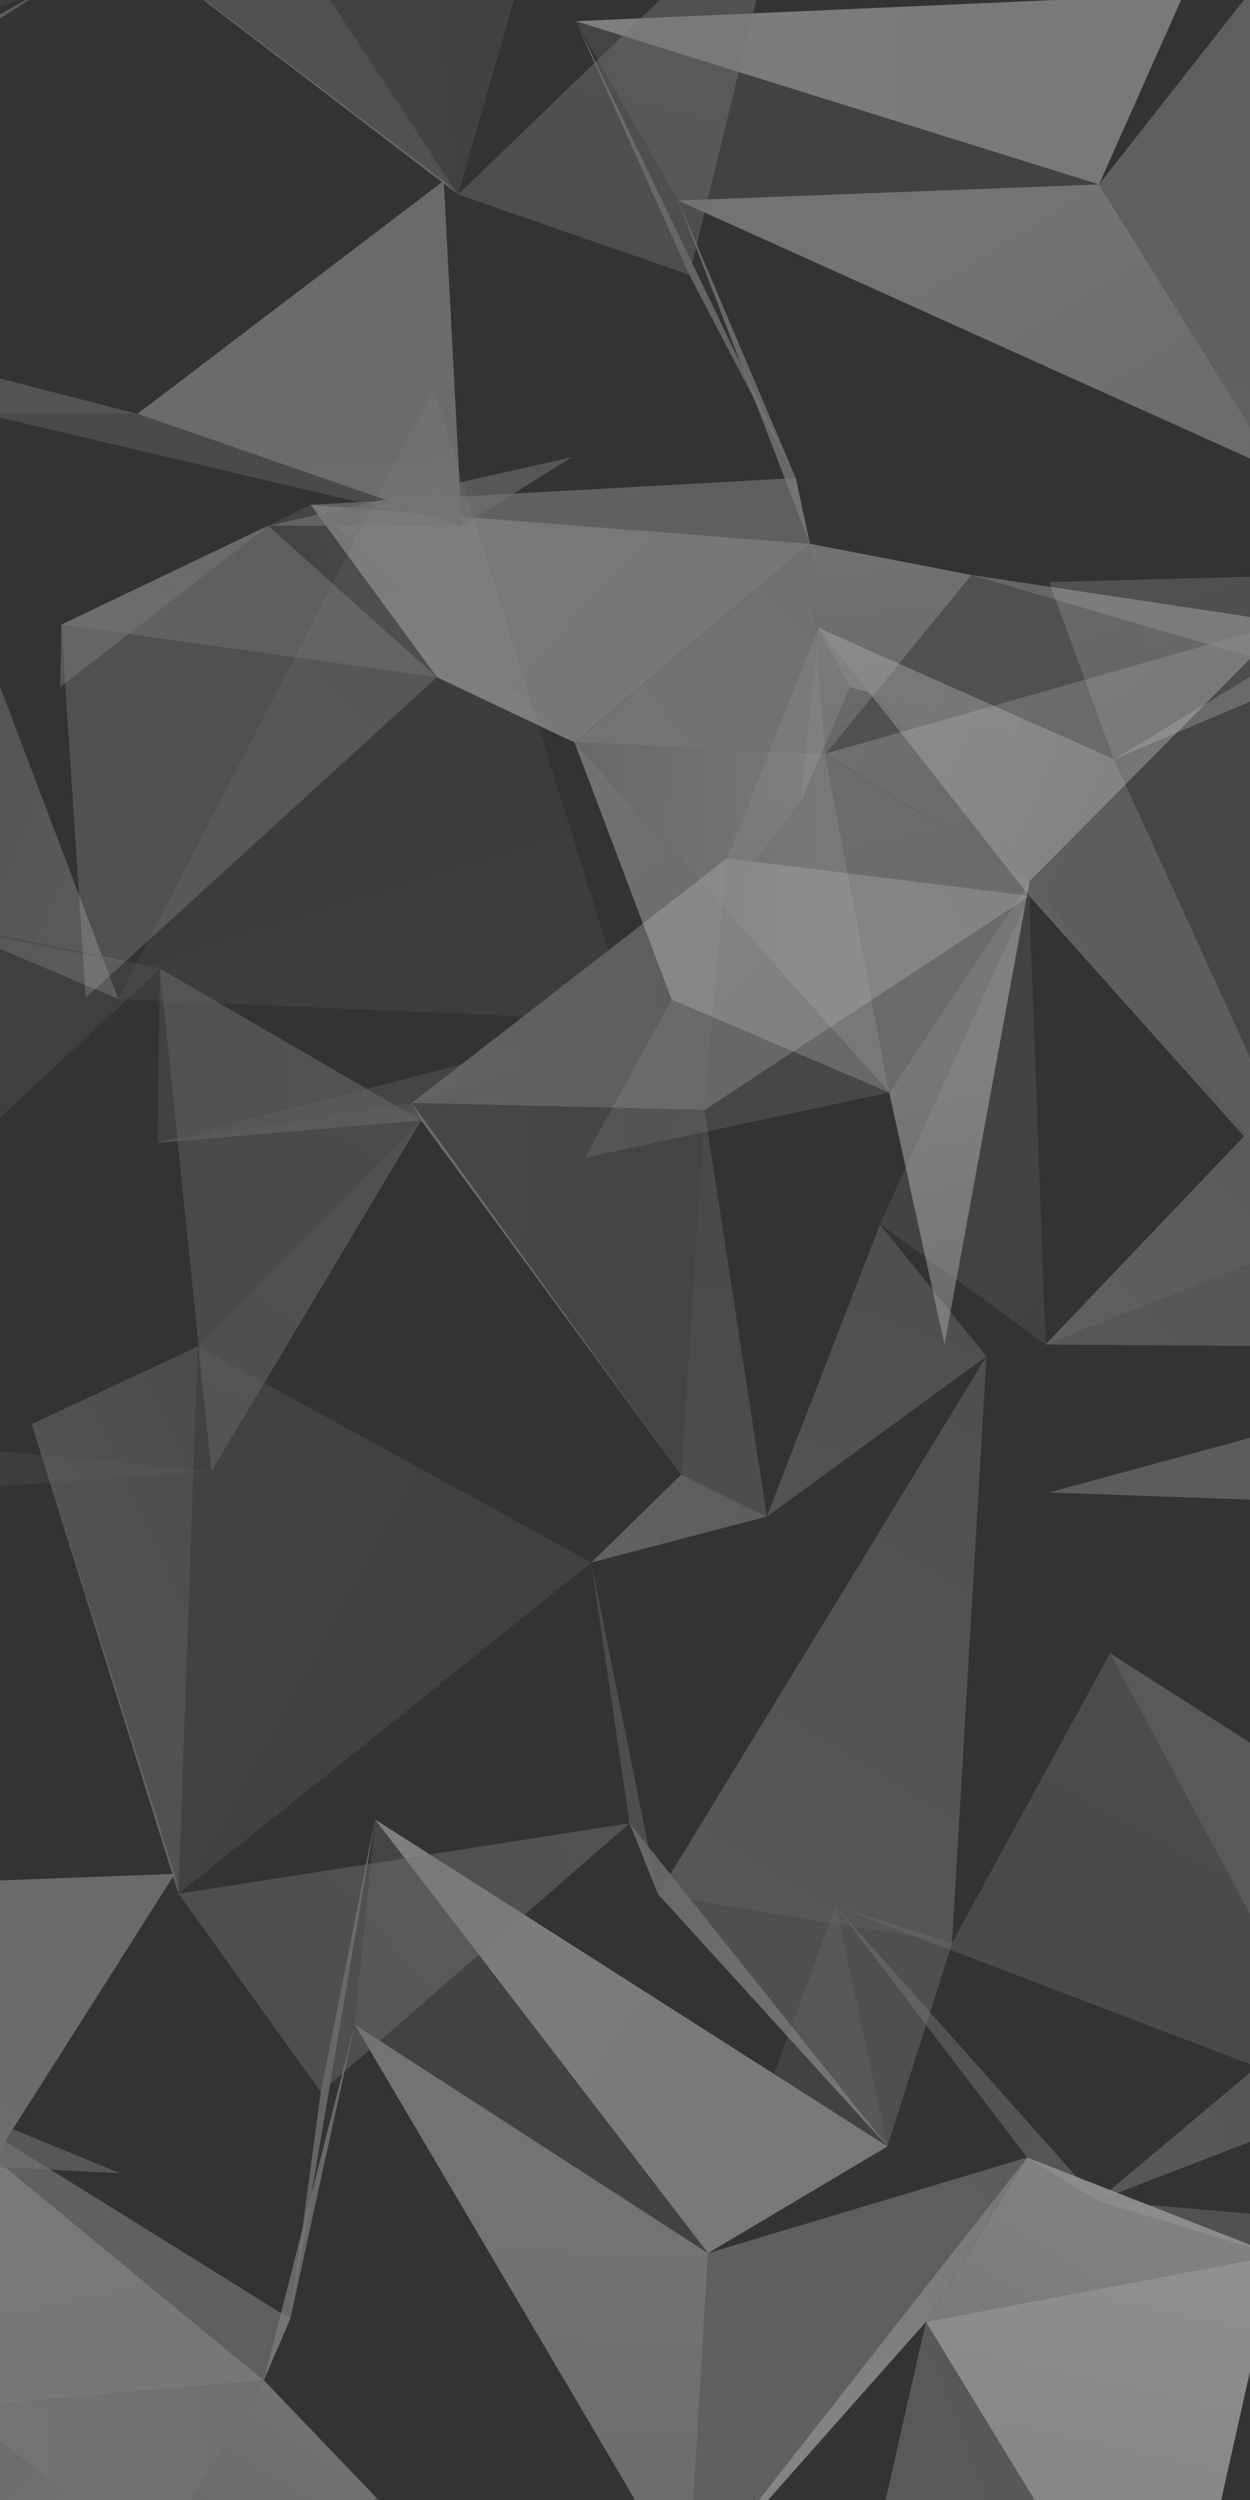 <svg xmlns="http://www.w3.org/2000/svg" xmlns:xlink="http://www.w3.org/1999/xlink" viewBox="0 0 200 400"><rect x="0" y="0" width="200" height="400" fill="#333333" stroke="none"/><defs><style>.cls-2{opacity:.5}</style><linearGradient id="linear-gradient" x1="-114.73" y1="528.4" x2="-86.36" y2="538.71" gradientTransform="matrix(0 1 1 0 -323.84 194.54)" gradientUnits="userSpaceOnUse"><stop offset="0" stop-color="#979797"/><stop offset="1" stop-color="#838384"/></linearGradient><linearGradient id="linear-gradient-2" x1="-81.71" y1="521.28" x2="-5.98" y2="555.69" gradientTransform="matrix(0 1 1 0 -323.84 194.54)" gradientUnits="userSpaceOnUse"><stop offset="0" stop-color="#979797"/><stop offset="1" stop-color="#9b9b9b"/></linearGradient><linearGradient id="linear-gradient-3" x1="-97.4" y1="575.47" x2="-88.8" y2="539.89" gradientTransform="matrix(0 1 1 0 -323.84 194.54)" gradientUnits="userSpaceOnUse"><stop offset="0" stop-color="#979797"/><stop offset="1" stop-color="#acabab"/></linearGradient><linearGradient id="linear-gradient-4" x1="-7.95" y1="532.39" x2="10.01" y2="486.95" gradientTransform="matrix(0 1 1 0 -323.84 194.54)" gradientUnits="userSpaceOnUse"><stop offset="0" stop-color="#9b9c9c"/><stop offset="1" stop-color="#b0b0b0"/></linearGradient><linearGradient id="linear-gradient-5" x1="41.48" y1="513.15" x2="1.96" y2="550.65" gradientTransform="matrix(0 1 1 0 -323.84 194.54)" gradientUnits="userSpaceOnUse"><stop offset="0" stop-color="#9f9f9f"/><stop offset="1" stop-color="#959494"/></linearGradient><linearGradient id="linear-gradient-6" x1="5.74" y1="549.49" x2="31.39" y2="534.91" gradientTransform="matrix(0 1 1 0 -323.84 194.54)" gradientUnits="userSpaceOnUse"><stop offset="0" stop-color="#aaa"/><stop offset="1" stop-color="#bdbdbd"/></linearGradient><linearGradient id="linear-gradient-7" x1="63.73" y1="513.13" x2="135.74" y2="551.6" gradientTransform="matrix(0 1 1 0 -323.84 194.54)" gradientUnits="userSpaceOnUse"><stop offset="0" stop-color="#d0d1d1"/><stop offset="1" stop-color="#cbcbcb"/></linearGradient><linearGradient id="linear-gradient-8" x1="134.6" y1="537.19" x2="150.28" y2="496.65" gradientTransform="matrix(0 1 1 0 -323.84 194.54)" gradientUnits="userSpaceOnUse"><stop offset="0" stop-color="#ddd"/><stop offset="1" stop-color="#e9e8e8"/></linearGradient><linearGradient id="linear-gradient-9" x1="166.66" y1="568.8" x2="160.63" y2="499.19" gradientTransform="matrix(0 1 1 0 -323.84 194.54)" gradientUnits="userSpaceOnUse"><stop offset="0" stop-color="#ececec"/><stop offset="1" stop-color="#eeedee"/></linearGradient><linearGradient id="linear-gradient-10" x1="-91.12" y1="453.45" x2="-70.01" y2="500.7" gradientTransform="matrix(0 1 1 0 -323.84 194.54)" gradientUnits="userSpaceOnUse"><stop offset="0" stop-color="#919191"/><stop offset="1" stop-color="#acabab"/></linearGradient><linearGradient id="linear-gradient-11" x1="-52.3" y1="489.73" x2="1.69" y2="537.74" gradientTransform="matrix(0 1 1 0 -323.84 194.54)" gradientUnits="userSpaceOnUse"><stop offset="0" stop-color="#9a9a9a"/><stop offset="1" stop-color="#828282"/></linearGradient><linearGradient id="linear-gradient-12" x1="-69.03" y1="443.58" x2="-47.94" y2="490.8" gradientTransform="matrix(0 1 1 0 -323.84 194.54)" gradientUnits="userSpaceOnUse"><stop offset="0" stop-color="#989798"/><stop offset="1" stop-color="#898989"/></linearGradient><linearGradient id="linear-gradient-13" x1="-21.44" y1="481.37" x2="-2.17" y2="507.75" gradientTransform="matrix(0 1 1 0 -323.84 194.54)" gradientUnits="userSpaceOnUse"><stop offset="0" stop-color="#9b9c9c"/><stop offset="1" stop-color="#8e8d8d"/></linearGradient><linearGradient id="linear-gradient-14" x1="118.75" y1="475.38" x2="112.87" y2="456.8" gradientTransform="matrix(0 1 1 0 -323.84 194.54)" gradientUnits="userSpaceOnUse"><stop offset="0" stop-color="#d8d9d8"/><stop offset="1" stop-color="#c7c6c5"/></linearGradient><linearGradient id="linear-gradient-15" x1="132.65" y1="506.18" x2="86.24" y2="531.38" gradientTransform="matrix(0 1 1 0 -323.84 194.54)" gradientUnits="userSpaceOnUse"><stop offset="0" stop-color="#d3d3d3"/><stop offset="1" stop-color="#eaeaea"/></linearGradient><linearGradient id="linear-gradient-16" x1="158.83" y1="498" x2="111.67" y2="456.21" gradientTransform="matrix(0 1 1 0 -323.84 194.54)" gradientUnits="userSpaceOnUse"><stop offset="0" stop-color="#e0e0df"/><stop offset="1" stop-color="#bcbcbb"/></linearGradient><linearGradient id="linear-gradient-17" x1="161.59" y1="506.15" x2="187.98" y2="489.99" gradientTransform="matrix(0 1 1 0 -323.84 194.54)" gradientUnits="userSpaceOnUse"><stop offset="0" stop-color="#ececec"/><stop offset="1" stop-color="#d9d9d8"/></linearGradient><linearGradient id="linear-gradient-18" x1="147.46" y1="490.13" x2="154.36" y2="501.41" gradientTransform="matrix(0 1 1 0 -323.84 194.54)" gradientUnits="userSpaceOnUse"><stop offset="0" stop-color="#ebebeb"/><stop offset="1" stop-color="#f3f3f3"/></linearGradient><linearGradient id="linear-gradient-19" x1="217.23" y1="434.57" x2="194.76" y2="493.41" gradientTransform="matrix(0 1 1 0 -323.84 194.54)" gradientUnits="userSpaceOnUse"><stop offset="0" stop-color="#f5f6f6"/><stop offset="1" stop-color="#e0e1e0"/></linearGradient><linearGradient id="linear-gradient-20" x1="160.56" y1="502.48" x2="235.57" y2="485.72" gradientTransform="matrix(0 1 1 0 -323.84 194.54)" gradientUnits="userSpaceOnUse"><stop offset="0" stop-color="#fdfeff"/><stop offset="1" stop-color="#dbdada"/></linearGradient><linearGradient id="linear-gradient-21" x1="-55.86" y1="443.76" x2="-92.71" y2="458.27" gradientTransform="matrix(0 1 1 0 -323.84 194.54)" gradientUnits="userSpaceOnUse"><stop offset="0" stop-color="#8b8b8b"/><stop offset="1" stop-color="#9e9e9e"/></linearGradient><linearGradient id="linear-gradient-22" x1="-68" y1="448.17" x2="-86.25" y2="455.99" gradientTransform="matrix(0 1 1 0 -323.84 194.54)" gradientUnits="userSpaceOnUse"><stop offset="0" stop-color="#8c8c8c"/><stop offset="1" stop-color="#888"/></linearGradient><linearGradient id="linear-gradient-23" x1="-30.07" y1="427.86" x2="-64.43" y2="479.74" gradientTransform="matrix(0 1 1 0 -323.84 194.54)" gradientUnits="userSpaceOnUse"><stop offset="0" stop-color="#908f8f"/><stop offset="1" stop-color="#8e8d8d"/></linearGradient><linearGradient id="linear-gradient-24" x1="52.36" y1="457.51" x2="5.53" y2="475.56" gradientTransform="matrix(0 1 1 0 -323.84 194.54)" gradientUnits="userSpaceOnUse"><stop offset="0" stop-color="#9b9b9b"/><stop offset="1" stop-color="#8c8c8c"/></linearGradient><linearGradient id="linear-gradient-25" x1="98.59" y1="440.1" x2="139.02" y2="476.7" gradientTransform="matrix(0 1 1 0 -323.84 194.54)" gradientUnits="userSpaceOnUse"><stop offset="0" stop-color="#c9c9c9"/><stop offset="1" stop-color="#c9c9c9"/></linearGradient><linearGradient id="linear-gradient-26" x1="120.03" y1="448.02" x2="33.81" y2="500.42" gradientTransform="matrix(0 1 1 0 -323.84 194.54)" gradientUnits="userSpaceOnUse"><stop offset="0" stop-color="#b4b4b4"/><stop offset="1" stop-color="#939393"/></linearGradient><linearGradient id="linear-gradient-27" x1="132.94" y1="456.22" x2="150.05" y2="427.61" gradientTransform="matrix(0 1 1 0 -323.84 194.54)" gradientUnits="userSpaceOnUse"><stop offset="0" stop-color="#c2c2c2"/><stop offset="1" stop-color="#a4a4a5"/></linearGradient><linearGradient id="linear-gradient-28" x1="210.51" y1="421.94" x2="141.17" y2="476.01" gradientTransform="matrix(0 1 1 0 -323.84 194.54)" gradientUnits="userSpaceOnUse"><stop offset="0" stop-color="#e1e2e1"/><stop offset="1" stop-color="#d3d3d3"/></linearGradient><linearGradient id="linear-gradient-29" x1="220.99" y1="435.38" x2="151.65" y2="489.45" gradientTransform="matrix(0 1 1 0 -323.84 194.54)" gradientUnits="userSpaceOnUse"><stop offset="0" stop-color="#e0e1e0"/><stop offset="1" stop-color="#bababa"/></linearGradient><linearGradient id="linear-gradient-30" x1="-40.01" y1="421.28" x2="-26.86" y2="386.43" gradientTransform="matrix(0 1 1 0 -323.84 194.54)" gradientUnits="userSpaceOnUse"><stop offset="0" stop-color="#878787"/><stop offset="1" stop-color="#818181"/></linearGradient><linearGradient id="linear-gradient-31" x1="-32.27" y1="423.22" x2="-67.51" y2="450.52" gradientTransform="matrix(0 1 1 0 -323.84 194.54)" gradientUnits="userSpaceOnUse"><stop offset="0" stop-color="#8b8b8b"/><stop offset="1" stop-color="#6f7070"/></linearGradient><linearGradient id="linear-gradient-32" x1="12.25" y1="435.85" x2="11.13" y2="389.04" gradientTransform="matrix(0 1 1 0 -323.84 194.54)" gradientUnits="userSpaceOnUse"><stop offset="0" stop-color="#919191"/><stop offset="1" stop-color="#a3a3a2"/></linearGradient><linearGradient id="linear-gradient-33" x1="-37.13" y1="437.03" x2="-38.26" y2="390.23" gradientTransform="matrix(0 1 1 0 -323.84 194.54)" gradientUnits="userSpaceOnUse"><stop offset="0" stop-color="#8b8a8b"/><stop offset="1" stop-color="#939393"/></linearGradient><linearGradient id="linear-gradient-34" x1="50.67" y1="417.19" x2="43.3" y2="445.24" gradientTransform="matrix(0 1 1 0 -323.84 194.54)" gradientUnits="userSpaceOnUse"><stop offset="0" stop-color="#9e9e9e"/><stop offset="1" stop-color="#959494"/></linearGradient><linearGradient id="linear-gradient-35" x1="41.84" y1="439.86" x2="-16.51" y2="443.55" gradientTransform="matrix(0 1 1 0 -323.84 194.54)" gradientUnits="userSpaceOnUse"><stop offset="0" stop-color="#989898"/><stop offset="1" stop-color="#858585"/></linearGradient><linearGradient id="linear-gradient-36" x1="55.26" y1="419.89" x2="96.98" y2="425.96" gradientTransform="matrix(0 1 1 0 -323.84 194.54)" gradientUnits="userSpaceOnUse"><stop offset="0" stop-color="#aeaeae"/><stop offset="1" stop-color="#c2c2c2"/></linearGradient><linearGradient id="linear-gradient-37" x1="150.01" y1="464.39" x2="98.23" y2="423.24" gradientTransform="matrix(0 1 1 0 -323.84 194.54)" gradientUnits="userSpaceOnUse"><stop offset="0" stop-color="#c8c7c6"/><stop offset="1" stop-color="#a4a4a5"/></linearGradient><linearGradient id="linear-gradient-38" x1="99.5" y1="413.62" x2="132.33" y2="410.38" gradientTransform="matrix(0 1 1 0 -323.84 194.54)" gradientUnits="userSpaceOnUse"><stop offset="0" stop-color="#c6c5c5"/><stop offset="1" stop-color="#acacac"/></linearGradient><linearGradient id="linear-gradient-39" x1="108.97" y1="375.91" x2="161.45" y2="457.75" gradientTransform="matrix(0 1 1 0 -323.84 194.54)" gradientUnits="userSpaceOnUse"><stop offset="0" stop-color="#d3d3d3"/><stop offset="1" stop-color="#c3c3c3"/></linearGradient><linearGradient id="linear-gradient-40" x1="164.26" y1="407.9" x2="218.17" y2="404.74" gradientTransform="matrix(0 1 1 0 -323.84 194.54)" gradientUnits="userSpaceOnUse"><stop offset="0" stop-color="#e2e2e2"/><stop offset="1" stop-color="#ccc"/></linearGradient><linearGradient id="linear-gradient-41" x1="206.14" y1="383.45" x2="241.3" y2="420.1" xlink:href="#linear-gradient-8"/><linearGradient id="linear-gradient-42" x1="-121.12" y1="356.47" x2="-19.8" y2="387.76" gradientTransform="matrix(0 1 1 0 -323.84 194.54)" gradientUnits="userSpaceOnUse"><stop offset="0" stop-color="#858585"/><stop offset="1" stop-color="#8e8d8d"/></linearGradient><linearGradient id="linear-gradient-43" x1="-6.24" y1="373.91" x2="-9.05" y2="372.45" gradientTransform="matrix(0 1 1 0 -323.84 194.54)" gradientUnits="userSpaceOnUse"><stop offset="0" stop-color="#838384"/><stop offset="1" stop-color="#676868"/></linearGradient><linearGradient id="linear-gradient-44" x1="-35.14" y1="423.13" x2="-21.97" y2="388.26" gradientTransform="matrix(0 1 1 0 -323.84 194.54)" gradientUnits="userSpaceOnUse"><stop offset="0" stop-color="#848484"/><stop offset="1" stop-color="#9f9f9f"/></linearGradient><linearGradient id="linear-gradient-45" x1="41.35" y1="432.91" x2="-15.42" y2="391.4" gradientTransform="matrix(0 1 1 0 -323.84 194.54)" gradientUnits="userSpaceOnUse"><stop offset="0" stop-color="#939393"/><stop offset="1" stop-color="#a7a6a6"/></linearGradient><linearGradient id="linear-gradient-46" x1="89.73" y1="399.55" x2="55.04" y2="336.67" gradientTransform="matrix(0 1 1 0 -323.84 194.54)" gradientUnits="userSpaceOnUse"><stop offset="0" stop-color="#9e9e9e"/><stop offset="1" stop-color="#a8a7a8"/></linearGradient><linearGradient id="linear-gradient-47" x1="125.56" y1="362.45" x2="82.49" y2="411.71" gradientTransform="matrix(0 1 1 0 -323.84 194.54)" gradientUnits="userSpaceOnUse"><stop offset="0" stop-color="#acacac"/><stop offset="1" stop-color="#c0bfbf"/></linearGradient><linearGradient id="linear-gradient-48" x1="96.77" y1="384.92" x2="140.36" y2="376.29" gradientTransform="matrix(0 1 1 0 -323.84 194.54)" gradientUnits="userSpaceOnUse"><stop offset="0" stop-color="#acabab"/><stop offset="1" stop-color="#989898"/></linearGradient><linearGradient id="linear-gradient-49" x1="174.71" y1="366.13" x2="184.56" y2="361.91" gradientTransform="matrix(0 1 1 0 -323.84 194.54)" gradientUnits="userSpaceOnUse"><stop offset="0" stop-color="#b7b7b8"/><stop offset="1" stop-color="#afafae"/></linearGradient><linearGradient id="linear-gradient-50" x1="192.85" y1="376.89" x2="221.81" y2="359.48" gradientTransform="matrix(0 1 1 0 -323.84 194.54)" gradientUnits="userSpaceOnUse"><stop offset="0" stop-color="#d3d3d3"/><stop offset="1" stop-color="#b5b6b6"/></linearGradient><linearGradient id="linear-gradient-51" x1="216.76" y1="373.21" x2="251.99" y2="409.92" gradientTransform="matrix(0 1 1 0 -323.84 194.54)" gradientUnits="userSpaceOnUse"><stop offset="0" stop-color="#dbdada"/><stop offset="1" stop-color="#dcdbdb"/></linearGradient><linearGradient id="linear-gradient-52" x1="-77.7" y1="329.48" x2="-66.32" y2="356.23" gradientTransform="matrix(0 1 1 0 -323.84 194.54)" gradientUnits="userSpaceOnUse"><stop offset="0" stop-color="#818181"/><stop offset="1" stop-color="#919191"/></linearGradient><linearGradient id="linear-gradient-53" x1="28.56" y1="337.03" x2="-27.63" y2="370.45" gradientTransform="matrix(0 1 1 0 -323.84 194.54)" gradientUnits="userSpaceOnUse"><stop offset="0" stop-color="#898989"/><stop offset="1" stop-color="#908f8f"/></linearGradient><linearGradient id="linear-gradient-54" x1="-25.49" y1="347.87" x2="-29.1" y2="390.03" gradientTransform="matrix(0 1 1 0 -323.84 194.54)" gradientUnits="userSpaceOnUse"><stop offset="0" stop-color="#838384"/><stop offset="1" stop-color="#8c8c8c"/></linearGradient><linearGradient id="linear-gradient-55" x1="37.79" y1="352.55" x2="-18.4" y2="385.97" gradientTransform="matrix(0 1 1 0 -323.84 194.54)" gradientUnits="userSpaceOnUse"><stop offset="0" stop-color="#8b8a8b"/><stop offset="1" stop-color="#9b9c9c"/></linearGradient><linearGradient id="linear-gradient-56" x1="108.37" y1="352.52" x2="33.24" y2="329.14" gradientTransform="matrix(0 1 1 0 -323.84 194.54)" gradientUnits="userSpaceOnUse"><stop offset="0" stop-color="#a7a6a6"/><stop offset="1" stop-color="#b3b3b3"/></linearGradient><linearGradient id="linear-gradient-57" x1="68.56" y1="345.58" x2="56.14" y2="372.04" gradientTransform="matrix(0 1 1 0 -323.84 194.54)" gradientUnits="userSpaceOnUse"><stop offset="0" stop-color="#9e9e9e"/><stop offset="1" stop-color="#888"/></linearGradient><linearGradient id="linear-gradient-58" x1="130.06" y1="328.3" x2="185.43" y2="340.73" gradientTransform="matrix(0 1 1 0 -323.84 194.54)" gradientUnits="userSpaceOnUse"><stop offset="0" stop-color="#cececd"/><stop offset="1" stop-color="#c8c7c6"/></linearGradient><linearGradient id="linear-gradient-59" x1="182.44" y1="369.27" x2="131.41" y2="307.72" gradientTransform="matrix(0 1 1 0 -323.84 194.54)" gradientUnits="userSpaceOnUse"><stop offset="0" stop-color="#cacaca"/><stop offset="1" stop-color="#d3d3d3"/></linearGradient><linearGradient id="linear-gradient-60" x1="223.33" y1="342.3" x2="198.76" y2="310.63" gradientTransform="matrix(0 1 1 0 -323.84 194.54)" gradientUnits="userSpaceOnUse"><stop offset="0" stop-color="#d3d3d3"/><stop offset="1" stop-color="#aeaeae"/></linearGradient><linearGradient id="linear-gradient-61" x1="204.32" y1="318.07" x2="199.89" y2="367.27" gradientTransform="matrix(0 1 1 0 -323.84 194.54)" gradientUnits="userSpaceOnUse"><stop offset="0" stop-color="#d3d3d3"/><stop offset="1" stop-color="#c9c9c9"/></linearGradient><linearGradient id="linear-gradient-62" x1="-51.3" y1="314.84" x2="35.84" y2="307.21" gradientTransform="matrix(0 1 1 0 -323.84 194.54)" gradientUnits="userSpaceOnUse"><stop offset="0" stop-color="#838384"/><stop offset="1" stop-color="#7f7f7f"/></linearGradient><linearGradient id="linear-gradient-63" x1="-54.98" y1="279.63" x2="-46.6" y2="316.1" gradientTransform="matrix(0 1 1 0 -323.84 194.54)" gradientUnits="userSpaceOnUse"><stop offset="0" stop-color="#818181"/><stop offset="1" stop-color="#676767"/></linearGradient><linearGradient id="linear-gradient-64" x1="44.13" y1="357.37" x2="35.99" y2="271.51" gradientTransform="matrix(0 1 1 0 -323.84 194.54)" gradientUnits="userSpaceOnUse"><stop offset="0" stop-color="#939393"/><stop offset="1" stop-color="#888"/></linearGradient><linearGradient id="linear-gradient-65" x1="138.55" y1="300.67" x2="91.69" y2="330.26" gradientTransform="matrix(0 1 1 0 -323.84 194.54)" gradientUnits="userSpaceOnUse"><stop offset="0" stop-color="#aaa"/><stop offset="1" stop-color="#a7a6a6"/></linearGradient><linearGradient id="linear-gradient-66" x1="137.41" y1="295.62" x2="156.42" y2="341.78" gradientTransform="matrix(0 1 1 0 -323.84 194.54)" gradientUnits="userSpaceOnUse"><stop offset="0" stop-color="#b7b7b8"/><stop offset="1" stop-color="#a7a6a6"/></linearGradient><linearGradient id="linear-gradient-67" x1="-223.88" y1="166.91" x2="-206.8" y2="138.33" gradientTransform="matrix(.58 .82 .82 -.58 172.03 273.77)" xlink:href="#linear-gradient-27"/><linearGradient id="linear-gradient-68" x1="-152.85" y1="128.77" x2="-222.07" y2="182.76" gradientTransform="matrix(.58 .82 .82 -.58 172.03 273.77)" xlink:href="#linear-gradient-28"/><linearGradient id="linear-gradient-69" x1="-264.04" y1="120.45" x2="-231.11" y2="117.19" gradientTransform="matrix(.58 .82 .82 -.58 172.03 273.77)" xlink:href="#linear-gradient-38"/><linearGradient id="linear-gradient-70" x1="-254.43" y1="82.59" x2="-201.88" y2="164.54" gradientTransform="matrix(.58 .82 .82 -.58 172.03 273.77)" xlink:href="#linear-gradient-39"/><linearGradient id="linear-gradient-71" x1="-199.15" y1="114.79" x2="-145.09" y2="111.63" gradientTransform="matrix(.58 .82 .82 -.58 172.03 273.77)" xlink:href="#linear-gradient-40"/><linearGradient id="linear-gradient-72" x1="-155.27" y1="88.56" x2="-120.04" y2="125.28" gradientTransform="matrix(.58 .82 .82 -.58 172.03 273.77)" xlink:href="#linear-gradient-8"/><linearGradient id="linear-gradient-73" x1="-256.16" y1="96.48" x2="-290.89" y2="33.53" gradientTransform="matrix(.58 .82 .82 -.58 172.03 273.77)" xlink:href="#linear-gradient-46"/><linearGradient id="linear-gradient-74" x1="-238.01" y1="69.26" x2="-280.98" y2="118.41" gradientTransform="matrix(.58 .82 .82 -.58 172.03 273.77)" xlink:href="#linear-gradient-47"/><linearGradient id="linear-gradient-75" x1="-266.75" y1="91.81" x2="-223.13" y2="83.18" gradientTransform="matrix(.58 .82 .82 -.58 172.03 273.77)" xlink:href="#linear-gradient-48"/><linearGradient id="linear-gradient-76" x1="-188.76" y1="73.04" x2="-178.92" y2="68.82" gradientTransform="matrix(.58 .82 .82 -.58 172.03 273.77)" xlink:href="#linear-gradient-49"/><linearGradient id="linear-gradient-77" x1="-170.56" y1="83.93" x2="-141.64" y2="66.54" gradientTransform="matrix(.58 .82 .82 -.58 172.03 273.77)" xlink:href="#linear-gradient-50"/><linearGradient id="linear-gradient-78" x1="-159.2" y1="81.89" x2="-123.63" y2="96.82" gradientTransform="matrix(.58 .82 .82 -.58 172.03 273.77)" gradientUnits="userSpaceOnUse"><stop offset="0" stop-color="#d8d9d8"/><stop offset="1" stop-color="#c8c8c8"/></linearGradient><linearGradient id="linear-gradient-79" x1="-146.63" y1="80.25" x2="-111.39" y2="116.99" gradientTransform="matrix(.58 .82 .82 -.58 172.03 273.77)" xlink:href="#linear-gradient-51"/><linearGradient id="linear-gradient-80" x1="-255.22" y1="59.35" x2="-330.53" y2="35.91" gradientTransform="matrix(.58 .82 .82 -.58 172.03 273.77)" xlink:href="#linear-gradient-56"/><linearGradient id="linear-gradient-81" x1="-285.84" y1="56.7" x2="-298.22" y2="83.08" gradientTransform="matrix(.58 .82 .82 -.58 172.03 273.77)" xlink:href="#linear-gradient-57"/><linearGradient id="linear-gradient-82" x1="-233.59" y1="35.25" x2="-178.04" y2="47.72" gradientTransform="matrix(.58 .82 .82 -.58 172.03 273.77)" xlink:href="#linear-gradient-58"/><linearGradient id="linear-gradient-83" x1="-181.05" y1="76.3" x2="-232.18" y2="14.63" gradientTransform="matrix(.58 .82 .82 -.58 172.03 273.77)" xlink:href="#linear-gradient-59"/><linearGradient id="linear-gradient-84" x1="-126.99" y1="39.2" x2="-151.6" y2="7.48" gradientTransform="matrix(.58 .82 .82 -.58 172.03 273.77)" xlink:href="#linear-gradient-60"/><linearGradient id="linear-gradient-85" x1="-159.17" y1="25.15" x2="-163.59" y2="74.25" gradientTransform="matrix(.58 .82 .82 -.58 172.03 273.77)" xlink:href="#linear-gradient-61"/><linearGradient id="linear-gradient-86" x1="-92.33" y1="46.18" x2="-54.3" y2="30.11" gradientTransform="matrix(.58 .82 .82 -.58 172.03 273.77)" gradientUnits="userSpaceOnUse"><stop offset="0" stop-color="#d3d3d3"/><stop offset="1" stop-color="#b3b3b3"/></linearGradient><linearGradient id="linear-gradient-87" x1="-92.14" y1="45.62" x2="-142.29" y2="68.55" gradientTransform="matrix(.58 .82 .82 -.58 172.03 273.77)" gradientUnits="userSpaceOnUse"><stop offset="0" stop-color="#d3d3d3"/><stop offset="1" stop-color="#d9d9d8"/></linearGradient><linearGradient id="linear-gradient-88" x1="-319.67" y1="64.09" x2="-327.8" y2="-21.69" gradientTransform="matrix(.58 .82 .82 -.58 172.03 273.77)" xlink:href="#linear-gradient-64"/><linearGradient id="linear-gradient-89" x1="-225.09" y1="7.55" x2="-271.9" y2="37.11" gradientTransform="matrix(.58 .82 .82 -.58 172.03 273.77)" xlink:href="#linear-gradient-65"/><linearGradient id="linear-gradient-90" x1="-226.18" y1="2.57" x2="-207.16" y2="48.74" gradientTransform="matrix(.58 .82 .82 -.58 172.03 273.77)" xlink:href="#linear-gradient-66"/><linearGradient id="linear-gradient-91" x1="-211.58" y1="8.78" x2="-212.75" y2="1.29" gradientTransform="matrix(.58 .82 .82 -.58 172.03 273.77)" gradientUnits="userSpaceOnUse"><stop offset="0" stop-color="#b7b7b8"/><stop offset="1" stop-color="#a1a0a0"/></linearGradient><linearGradient id="linear-gradient-92" x1="-194.11" y1="17.73" x2="-228.31" y2="17.22" gradientTransform="matrix(.58 .82 .82 -.58 172.03 273.77)" gradientUnits="userSpaceOnUse"><stop offset="0" stop-color="#c4c4c4"/><stop offset="1" stop-color="#bbb"/></linearGradient><linearGradient id="linear-gradient-93" x1="-90.48" y1="20.51" x2="-122.76" y2=".67" gradientTransform="matrix(.58 .82 .82 -.58 172.03 273.77)" gradientUnits="userSpaceOnUse"><stop offset="0" stop-color="#d3d3d3"/><stop offset="1" stop-color="#c8c7c6"/></linearGradient><linearGradient id="linear-gradient-94" x1="-171.89" y1="16.13" x2="-97.09" y2="24.81" gradientTransform="matrix(.58 .82 .82 -.58 172.03 273.77)" gradientUnits="userSpaceOnUse"><stop offset="0" stop-color="#d3d3d3"/><stop offset="1" stop-color="#bababa"/></linearGradient><linearGradient id="linear-gradient-95" x1="-318.13" y1="24.35" x2="-326.35" y2="-51.95" gradientTransform="matrix(.58 .82 .82 -.58 172.03 273.77)" gradientUnits="userSpaceOnUse"><stop offset="0" stop-color="#959494"/><stop offset="1" stop-color="#919090"/></linearGradient><linearGradient id="linear-gradient-96" x1="-326.19" y1="-56.9" x2="-272.64" y2="-19.57" gradientTransform="matrix(.58 .82 .82 -.58 172.03 273.77)" gradientUnits="userSpaceOnUse"><stop offset="0" stop-color="#a5a5a5"/><stop offset="1" stop-color="#7f8080"/></linearGradient><linearGradient id="linear-gradient-97" x1="-213.31" y1="31.12" x2="-272.15" y2="-20.85" gradientTransform="matrix(.58 .82 .82 -.58 172.03 273.77)" gradientUnits="userSpaceOnUse"><stop offset="0" stop-color="#b2b2b2"/><stop offset="1" stop-color="#b7b7b8"/></linearGradient><linearGradient id="linear-gradient-98" x1="-233.32" y1="3.71" x2="-231.34" y2="-38.4" gradientTransform="matrix(.58 .82 .82 -.58 172.03 273.77)" gradientUnits="userSpaceOnUse"><stop offset="0" stop-color="#b0b0b0"/><stop offset="1" stop-color="#a5a5a5"/></linearGradient><linearGradient id="linear-gradient-99" x1="-207.59" y1="-66.49" x2="-217.25" y2="8.95" gradientTransform="matrix(.58 .82 .82 -.58 172.03 273.77)" gradientUnits="userSpaceOnUse"><stop offset="0" stop-color="#c4c4c4"/><stop offset="1" stop-color="#b9b9b9"/></linearGradient><linearGradient id="linear-gradient-100" x1="-218.99" y1="-35.08" x2="-212.89" y2="1.15" gradientTransform="matrix(.58 .82 .82 -.58 172.03 273.77)" gradientUnits="userSpaceOnUse"><stop offset="0" stop-color="#bcbcbc"/><stop offset="1" stop-color="#afafae"/></linearGradient></defs><g style="isolation:isolate"><g id="Layer_1" data-name="Layer 1"><g class="cls-2"><path d="M250.13 90.94l-82.25 2.19 10.34 28.36 71.91-30.55z" style="mix-blend-mode:overlay" opacity=".6" fill="url(#linear-gradient)"/><path d="M214.53 99.51l-36.31 22 34.57 75.73 1.74-97.71z" style="mix-blend-mode:overlay" opacity=".38" fill="url(#linear-gradient-2)"/><path d="M214.53 99.51l-36.31 22 71.91-30.55-35.6 8.57z" style="mix-blend-mode:overlay" opacity=".77" fill="url(#linear-gradient-3)"/><path d="M204.79 175.78l8 21.44-45.5 17.9 37.5-39.34z" style="mix-blend-mode:overlay" opacity=".36" fill="url(#linear-gradient-4)"/><path style="mix-blend-mode:overlay" opacity=".67" fill="url(#linear-gradient-5)" d="M250.45 213.76l-45.66-37.98-37.5 39.34 83.16.57v-1.93z"/><path style="mix-blend-mode:overlay" opacity=".59" fill="url(#linear-gradient-6)" d="M250.45 219.8v-3.46l-82.6 22.46 70.34 2.49 12.26-21.49z"/><path d="M223.21 293.62l-45.61-29.1 38.6 71.93 7-42.83z" style="mix-blend-mode:overlay" opacity=".48" fill="url(#linear-gradient-7)"/><path d="M212.67 321l3.53 15.46-40.59 15.63L212.67 321z" style="mix-blend-mode:overlay" opacity=".4" fill="url(#linear-gradient-8)"/><path d="M245.23 358.09l-69.62-6 28.57 8.73 41-2.72z" style="mix-blend-mode:overlay" opacity=".32" fill="url(#linear-gradient-9)"/><path d="M178.22 121.49L136 109.94l-5.09-9.48 47.29 21z" style="mix-blend-mode:overlay" opacity=".75" fill="url(#linear-gradient-10)"/><path d="M212.79 197.22l-81.86-96.76 33.73 42.87 48.13 53.89z" style="mix-blend-mode:overlay" opacity=".87" fill="url(#linear-gradient-11)"/><path d="M212.79 197.22l-81.86-96.76 47.29 21 34.57 75.73z" style="mix-blend-mode:overlay" opacity=".98" fill="url(#linear-gradient-12)"/><path d="M167.29 215.13l-2.63-71.8-23.86 52.53 26.49 19.26z" style="mix-blend-mode:overlay" opacity=".31" fill="url(#linear-gradient-13)"/><path d="M216.2 336.45l-63.89-25.57-18.59-5.88 82.48 31.44z" style="mix-blend-mode:overlay" opacity=".27" fill="url(#linear-gradient-14)"/><path d="M216.2 336.45l-63.89-25.57 25.29-46.36 38.6 71.93z" style="mix-blend-mode:overlay" opacity=".27" fill="url(#linear-gradient-15)"/><path d="M175.61 352.08L133.72 305l30.61 40.19 11.28 6.88z" style="mix-blend-mode:overlay" opacity=".4" fill="url(#linear-gradient-16)"/><path d="M204.18 360.81l-39.85-15.61-16.18 26.31 56-10.7z" style="mix-blend-mode:overlay" opacity=".84" fill="url(#linear-gradient-17)"/><path d="M204.18 360.81l-39.85-15.61 11.28 6.88 28.57 8.73z" style="mix-blend-mode:overlay" opacity=".49" fill="url(#linear-gradient-18)"/><path style="mix-blend-mode:overlay" opacity=".42" fill="url(#linear-gradient-19)" d="M173.85 413.63l-25.7-42.13-9.54 42.13h35.24z"/><path style="mix-blend-mode:overlay" opacity=".92" fill="url(#linear-gradient-20)" d="M192.33 413.63l11.85-52.82-56.03 10.69 25.7 42.13h18.48z"/><path d="M130.93 100.46l-2.77 27.72-11.79 9.11 14.56-36.83z" style="mix-blend-mode:overlay" opacity=".28" fill="url(#linear-gradient-21)"/><path d="M130.93 100.46l-2.77 27.72 7.84-18.24-5.09-9.48z" style="mix-blend-mode:overlay" opacity=".55" fill="url(#linear-gradient-22)"/><path d="M164.66 143.33l-48.29-6-3.66 40.29 52-34.25z" style="mix-blend-mode:overlay" opacity=".81" fill="url(#linear-gradient-23)"/><path d="M157.84 217l-35.17 25.7 18.13-46.8 17 21.1z" style="mix-blend-mode:overlay" opacity=".6" fill="url(#linear-gradient-24)"/><path d="M152.31 310.88l-47-7.8L142 343.42l10.34-32.54z" style="mix-blend-mode:overlay" opacity=".37" fill="url(#linear-gradient-25)"/><path d="M152.31 310.88l-47-7.8L157.84 217l-5.53 93.92z" style="mix-blend-mode:overlay" opacity=".56" fill="url(#linear-gradient-26)"/><path d="M133.72 305l8.28 38.42-28.72 17.08 20.44-55.5z" style="mix-blend-mode:overlay" fill="url(#linear-gradient-27)" opacity=".21"/><path style="mix-blend-mode:overlay" fill="url(#linear-gradient-28)" opacity=".52" d="M110.73 413.63l53.6-68.43-51.05 15.3-3.12 53.13h.57z"/><path style="mix-blend-mode:overlay" fill="url(#linear-gradient-29)" d="M110.81 413.63l37.34-42.13 16.18-26.3-53.6 68.43h.08z"/><path d="M116.37 137.29l-15.58 26.07-34.89 13.11 50.47-39.18z" style="mix-blend-mode:overlay" opacity=".26" fill="url(#linear-gradient-30)"/><path d="M116.37 137.29l-15.58 26.07 27.37-35.18-11.79 9.11z" style="mix-blend-mode:overlay" opacity=".31" fill="url(#linear-gradient-31)"/><path d="M112.71 177.58l-46.81-1.11 43.1 59.47 3.71-58.36z" style="mix-blend-mode:overlay" opacity=".35" fill="url(#linear-gradient-32)"/><path d="M112.71 177.58l-46.81-1.11 50.47-39.18-3.66 40.29z" style="mix-blend-mode:overlay" opacity=".95" fill="url(#linear-gradient-33)"/><path d="M122.67 242.66L109 235.94 94.61 250l28.06-7.35z" style="mix-blend-mode:overlay" opacity=".86" fill="url(#linear-gradient-34)"/><path d="M122.67 242.66L109 235.94l3.71-58.36 10 65.08z" style="mix-blend-mode:overlay" opacity=".51" fill="url(#linear-gradient-35)"/><path d="M105.27 303.08L94.61 250l6.11 41.71 4.55 11.36z" style="mix-blend-mode:overlay" opacity=".38" fill="url(#linear-gradient-36)"/><path d="M142 343.42l-41.25-51.7 4.55 11.36 36.7 40.34z" style="mix-blend-mode:overlay" opacity=".83" fill="url(#linear-gradient-37)"/><path d="M113.28 360.5L60 291.11l-3.26 32.83 56.51 36.56z" style="mix-blend-mode:overlay" fill="url(#linear-gradient-38)" opacity=".24"/><path d="M113.28 360.5L60 291.11l82 52.31-28.72 17.08z" style="mix-blend-mode:overlay" fill="url(#linear-gradient-39)" opacity=".94"/><path style="mix-blend-mode:overlay" fill="url(#linear-gradient-40)" opacity=".73" d="M110.16 413.63l3.12-53.13-56.51-36.56 52.88 89.69h.51z"/><path style="mix-blend-mode:overlay" fill="url(#linear-gradient-41)" opacity=".4" d="M74.85 413.63l-14.44-13.79 10.97 13.79h3.47z"/><path d="M100.79 163.36l-81.86-3.52 50.44-97.77 31.42 101.29z" style="mix-blend-mode:overlay" opacity=".22" fill="url(#linear-gradient-42)"/><path d="M65.9 176.47l-40.69 6.38 42.16-3.59-1.47-2.79z" style="mix-blend-mode:overlay" opacity=".99" fill="url(#linear-gradient-43)"/><path d="M65.9 176.47l-40.69 6.38 75.58-19.49-34.89 13.11z" style="mix-blend-mode:overlay" opacity=".32" fill="url(#linear-gradient-44)"/><path d="M109 235.94l-41.63-56.68-1.47-2.79 43.1 59.47z" style="mix-blend-mode:overlay" fill="url(#linear-gradient-45)"/><path d="M94.61 250l-62.95-34.57L28.57 303l66-52.94z" style="mix-blend-mode:overlay" fill="url(#linear-gradient-46)" opacity=".25"/><path d="M100.72 291.72L28.57 303l22.79 31.74 49.36-43z" style="mix-blend-mode:overlay" fill="url(#linear-gradient-47)" opacity=".45"/><path d="M60 291.11l-8.67 43.58L46.44 371 60 291.11z" style="mix-blend-mode:overlay" fill="url(#linear-gradient-48)" opacity=".97"/><path d="M56.77 323.94L46.44 371l-4.23 9.84 14.56-56.93z" style="mix-blend-mode:overlay" fill="url(#linear-gradient-49)" opacity=".81"/><path d="M60.41 399.84l-18.2-19-17.47 28.95 35.67-10z" style="mix-blend-mode:overlay" fill="url(#linear-gradient-50)" opacity=".79"/><path style="mix-blend-mode:overlay" fill="url(#linear-gradient-51)" opacity=".35" d="M74.85 413.63l-14.44-13.79-35.67 9.95 11.06 3.84h39.05z"/><path d="M18.94 159.84l-33.75-89.09 6.94 77.74 26.8 11.35z" style="mix-blend-mode:overlay" opacity=".87" fill="url(#linear-gradient-52)"/><path d="M67.37 179.26L25.6 155l8.24 80.4 33.53-56.13z" style="mix-blend-mode:overlay" opacity=".51" fill="url(#linear-gradient-53)"/><path d="M67.37 179.26L25.6 155l-.39 27.86 42.16-3.59z" style="mix-blend-mode:overlay" opacity=".38" fill="url(#linear-gradient-54)"/><path d="M31.66 215.43l2.18 20 33.53-56.13-35.71 36.13z" style="mix-blend-mode:overlay" opacity=".23" fill="url(#linear-gradient-55)"/><path d="M28.57 303L5.09 227.85l22.85 72 .63 3.13z" style="mix-blend-mode:overlay" fill="url(#linear-gradient-56)" opacity=".78"/><path d="M28.57 303L5.09 227.85l26.57-12.42L28.57 303z" style="mix-blend-mode:overlay" fill="url(#linear-gradient-57)" opacity=".56"/><path d="M42.21 380.87L-19.46 330-7 385.28l49.2-4.41z" style="mix-blend-mode:overlay" fill="url(#linear-gradient-58)" opacity=".92"/><path d="M42.21 380.87L-19.46 330l65.9 41-4.23 9.84z" style="mix-blend-mode:overlay" fill="url(#linear-gradient-59)" opacity=".58"/><path style="mix-blend-mode:overlay" fill="url(#linear-gradient-60)" opacity=".86" d="M-3.68 413.63h26.66l1.76-3.83-31.73-24.52 3.31 28.35z"/><path d="M24.74 409.8L-7 385.28l49.2-4.41-17.46 28.92z" style="mix-blend-mode:overlay" fill="url(#linear-gradient-61)" opacity=".81"/><path style="mix-blend-mode:overlay" opacity=".3" fill="url(#linear-gradient-62)" d="M-45.52 153.48v67.75l71.12-66.24-69.95-14.85-1.17 13.34z"/><path d="M25.6 155l-69.95-14.85 36.48 8.35L25.6 155z" style="mix-blend-mode:overlay" opacity=".88" fill="url(#linear-gradient-63)"/><path style="mix-blend-mode:overlay" fill="url(#linear-gradient-64)" opacity=".22" d="M-45.52 228.83l39.48 9.4 39.88-2.84-79.36-7.49v.93z"/><path d="M27.94 299.82l-61.66 2.31 32 44.49 29.69-46.8z" style="mix-blend-mode:overlay" fill="url(#linear-gradient-65)" opacity=".96"/><path d="M19.26 347.74l-21-1.12-25.18-17.81 46.19 18.93z" style="mix-blend-mode:overlay" fill="url(#linear-gradient-66)" opacity=".61"/></g><g class="cls-2"><path style="mix-blend-mode:overlay" fill="url(#linear-gradient-67)" opacity=".21" d="M166.72-4.21l9.12 33.72L189.38-.91l-3.58-3.3h-19.08z"/><path style="mix-blend-mode:overlay" fill="url(#linear-gradient-68)" opacity=".52" d="M208.29-4.21h-5.97l-26.48 33.72 28.63 45.87 3.82-79.59z"/><path d="M175.84 29.51L92.14 3.39l16.36 28.69 67.34-2.57z" style="mix-blend-mode:overlay" fill="url(#linear-gradient-69)" opacity=".24"/><path d="M175.84 29.51L92.14 3.39l97.24-4.3-13.54 30.42z" style="mix-blend-mode:overlay" fill="url(#linear-gradient-70)" opacity=".94"/><path d="M204.48 75.38l-96-43.3 67.34-2.57 28.64 45.87z" style="mix-blend-mode:overlay" fill="url(#linear-gradient-71)" opacity=".73"/><path d="M211.2 108.35L155.43 92l50.33 7.58 5.44 8.77z" style="mix-blend-mode:overlay" fill="url(#linear-gradient-72)" opacity=".4"/><path style="mix-blend-mode:overlay" fill="url(#linear-gradient-73)" opacity=".25" d="M83.44-4.21H50.07L73.3 31.12 83.44-4.21z"/><path style="mix-blend-mode:overlay" fill="url(#linear-gradient-74)" opacity=".45" d="M122.03-4.21h-12.11L73.3 31.12l37 12.85 11.73-48.18z"/><path d="M92.14 3.39L110.3 44l17 32.52L92.14 3.39z" style="mix-blend-mode:overlay" fill="url(#linear-gradient-75)" opacity=".97"/><path d="M108.5 32.08l18.82 44.41L129.57 87 108.5 32.08z" style="mix-blend-mode:overlay" fill="url(#linear-gradient-76)" opacity=".81"/><path d="M155.43 92l-25.86-5 2.48 33.65L155.43 92z" style="mix-blend-mode:overlay" fill="url(#linear-gradient-77)" opacity=".79"/><path d="M205.76 99.58l-73.71 21L164.73 141l41-41.37z" style="mix-blend-mode:overlay" opacity=".72" fill="url(#linear-gradient-78)"/><path d="M205.76 99.58l-73.71 21L155.43 92l50.33 7.58z" style="mix-blend-mode:overlay" fill="url(#linear-gradient-79)" opacity=".35"/><path style="mix-blend-mode:overlay" fill="url(#linear-gradient-80)" opacity=".78" d="M27.19-4.21h-.15l46.25 35.33-2.32-2.19L27.19-4.21z"/><path style="mix-blend-mode:overlay" fill="url(#linear-gradient-81)" opacity=".56" d="M27.04-4.21l46.25 35.33L50.07-4.21H27.04z"/><path d="M129.57 87L49.7 80.77l42.23 38L129.57 87z" style="mix-blend-mode:overlay" fill="url(#linear-gradient-82)" opacity=".92"/><path d="M129.57 87L49.7 80.77l77.62-4.28L129.57 87z" style="mix-blend-mode:overlay" fill="url(#linear-gradient-83)" opacity=".58"/><path d="M132.05 120.61l-40.12-1.81 50.35 56-10.23-54.19z" style="mix-blend-mode:overlay" fill="url(#linear-gradient-84)" opacity=".86"/><path d="M132.05 120.61l-40.12-1.81L129.57 87l2.48 33.65z" style="mix-blend-mode:overlay" fill="url(#linear-gradient-85)" opacity=".81"/><path d="M164.73 141l-22.45 33.8 8.84 40.34L164.73 141z" style="mix-blend-mode:overlay" opacity=".84" fill="url(#linear-gradient-86)"/><path d="M164.73 141l-22.45 33.8-10.23-54.19L164.73 141z" style="mix-blend-mode:overlay" opacity=".69" fill="url(#linear-gradient-87)"/><path style="mix-blend-mode:overlay" fill="url(#linear-gradient-88)" opacity=".22" d="M-1.67-4.21l-34.7 19.78L7.54-1.89l2.85-2.32H-1.67z"/><path d="M71 28.93L22 66.21l51.89 18L71 28.93z" style="mix-blend-mode:overlay" fill="url(#linear-gradient-89)" opacity=".96"/><path d="M91.63 73.06L73.82 84.21l-30.89-.1 48.7-11z" style="mix-blend-mode:overlay" fill="url(#linear-gradient-90)" opacity=".61"/><path d="M49.7 80.77l-6.77 3.34 27 24.26-20.23-27.6z" style="mix-blend-mode:overlay" opacity=".28" fill="url(#linear-gradient-91)"/><path d="M91.93 118.8l-22-10.43-20.23-27.6 42.23 38z" style="mix-blend-mode:overlay" opacity=".97" fill="url(#linear-gradient-92)"/><path d="M142.28 174.8l-34.81-14.86-13.86 25.29 48.67-10.43z" style="mix-blend-mode:overlay" opacity=".25" fill="url(#linear-gradient-93)"/><path d="M142.28 174.8l-34.81-14.86-15.54-41.14 50.35 56z" style="mix-blend-mode:overlay" opacity=".78" fill="url(#linear-gradient-94)"/><path style="mix-blend-mode:overlay" opacity=".84" fill="url(#linear-gradient-95)" d="M-45.52 32.19L7.54-1.89l-53.06 29.36v4.72z"/><path style="mix-blend-mode:overlay" opacity=".84" fill="url(#linear-gradient-96)" d="M-45.52 50.7l42.94 15.48 24.51.03-67.45-17.4v1.89z"/><path d="M73.82 84.21l-76.4-18h24.51l51.89 18z" style="mix-blend-mode:overlay" opacity=".35" fill="url(#linear-gradient-97)"/><path d="M42.93 84.11L9.62 109.94l.2-10 33.11-15.83z" style="mix-blend-mode:overlay" opacity=".61" fill="url(#linear-gradient-98)"/><path d="M69.89 108.37L9.82 99.94l3.89 59.7 56.18-51.27z" style="mix-blend-mode:overlay" opacity=".42" fill="url(#linear-gradient-99)"/><path d="M69.89 108.37L9.82 99.94l33.11-15.83 27 24.26z" style="mix-blend-mode:overlay" opacity=".68" fill="url(#linear-gradient-100)"/></g></g></g></svg>